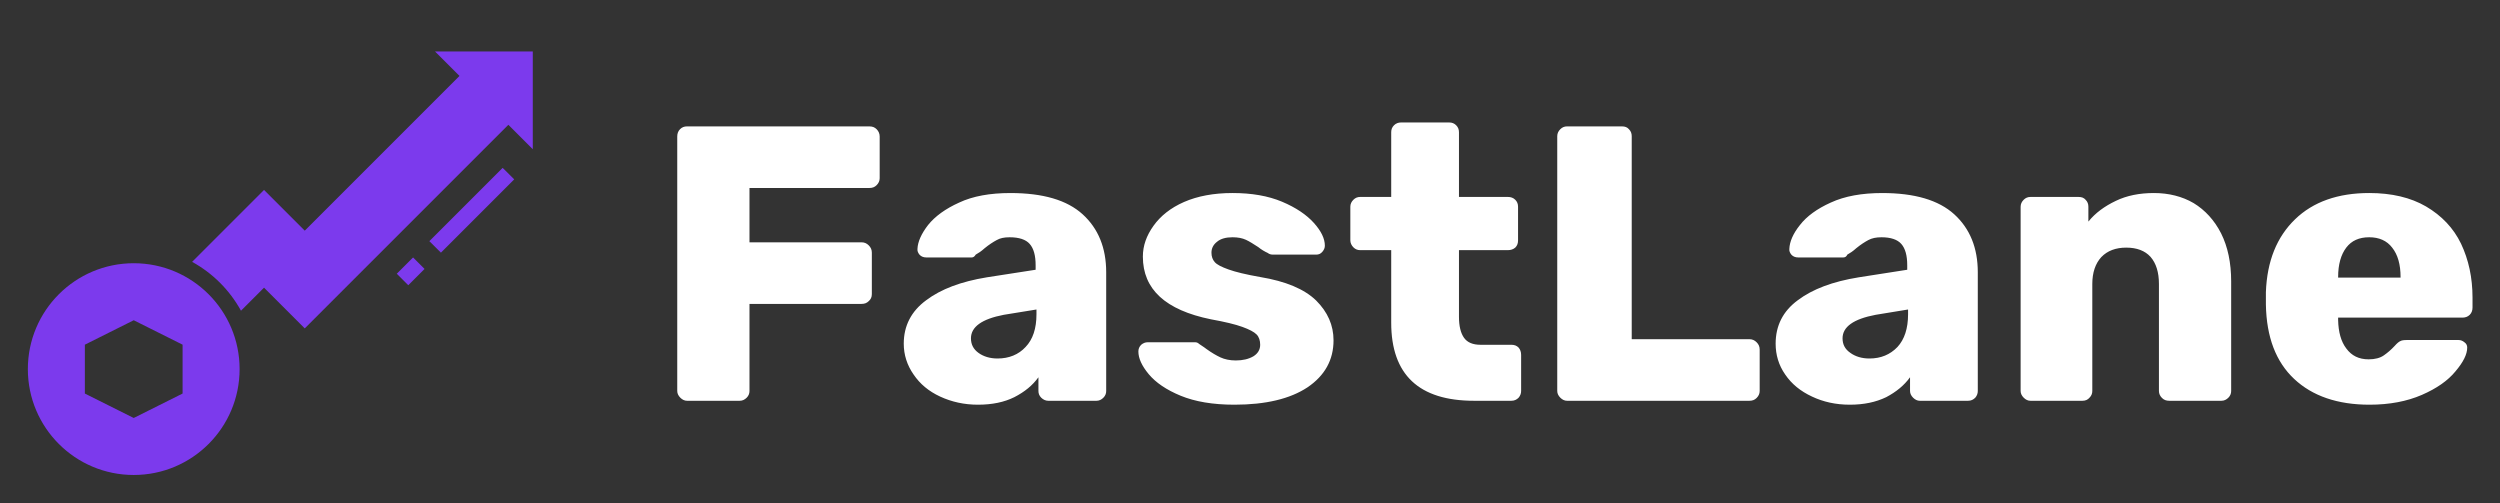 <?xml version="1.0" encoding="utf-8"?>
<!-- Generator: Adobe Illustrator 26.3.1, SVG Export Plug-In . SVG Version: 6.00 Build 0)  -->
<svg version="1.1" id="Layer_1" xmlns="http://www.w3.org/2000/svg" xmlns:xlink="http://www.w3.org/1999/xlink" x="0px" y="0px"
	 viewBox="0 0 225.01 45.29" style="enable-background:new 0 0 225.01 45.29;" xml:space="preserve">
<rect x="0" y="0" width="225.01" height="45.29" fill="#333333" stroke="none"/>
<style type="text/css">
	.st0{fill:#FFFFFF;}
	.st1{fill:#7C3AED;}
</style>
<g id="e8bf352f-7999-4c08-a466-c134a1a1900f" transform="matrix(2.52,0,0,2.52,96.033,129.362)">
	<path class="st0" d="M-13.57-37.02L-13.57-37.02c-0.09,0-0.17-0.04-0.24-0.11l0,0l0,0c-0.07-0.07-0.11-0.15-0.11-0.24l0,0v-9.09
		l0,0c0-0.1,0.03-0.19,0.1-0.26l0,0l0,0c0.07-0.07,0.15-0.1,0.25-0.1l0,0h6.51l0,0c0.11,0,0.19,0.03,0.26,0.1l0,0l0,0
		c0.07,0.07,0.11,0.16,0.11,0.26l0,0v1.49l0,0c0,0.1-0.04,0.18-0.11,0.25l0,0l0,0c-0.07,0.07-0.15,0.1-0.26,0.1l0,0h-4.28v1.94h4
		l0,0c0.11,0,0.19,0.04,0.26,0.11l0,0l0,0c0.07,0.07,0.11,0.15,0.11,0.26l0,0v1.48l0,0c0,0.11-0.04,0.19-0.11,0.25l0,0l0,0
		c-0.07,0.07-0.15,0.1-0.26,0.1l0,0h-4v3.11l0,0c0,0.09-0.03,0.17-0.1,0.24l0,0l0,0c-0.07,0.07-0.15,0.11-0.25,0.11l0,0
		C-11.69-37.02-13.57-37.02-13.57-37.02z M-3.18-36.88L-3.18-36.88c-0.49,0-0.94-0.1-1.35-0.29l0,0l0,0
		c-0.41-0.19-0.72-0.45-0.95-0.79l0,0l0,0c-0.23-0.33-0.35-0.7-0.35-1.1l0,0l0,0c0-0.64,0.27-1.16,0.8-1.55l0,0l0,0
		c0.53-0.4,1.25-0.67,2.17-0.82l0,0l1.74-0.27v-0.16l0,0c0-0.35-0.07-0.6-0.21-0.76l0,0l0,0c-0.14-0.16-0.38-0.24-0.72-0.24l0,0l0,0
		c-0.19,0-0.34,0.03-0.46,0.1l0,0l0,0c-0.13,0.07-0.27,0.16-0.43,0.29l0,0l0,0c-0.12,0.11-0.23,0.18-0.32,0.23l0,0l0,0
		c-0.04,0.07-0.09,0.1-0.14,0.1l0,0h-1.63l0,0c-0.09,0-0.17-0.03-0.23-0.09l0,0l0,0c-0.06-0.07-0.09-0.14-0.08-0.22l0,0l0,0
		c0.01-0.25,0.14-0.54,0.38-0.85l0,0l0,0c0.25-0.31,0.62-0.58,1.11-0.8l0,0l0,0c0.49-0.23,1.1-0.34,1.83-0.34l0,0l0,0
		c1.16,0,2.02,0.25,2.58,0.76l0,0l0,0c0.56,0.51,0.84,1.2,0.84,2.07l0,0v4.24l0,0c0,0.09-0.03,0.17-0.1,0.24l0,0l0,0
		c-0.07,0.07-0.15,0.11-0.25,0.11l0,0h-1.72l0,0c-0.09,0-0.18-0.04-0.25-0.11l0,0l0,0c-0.07-0.07-0.1-0.15-0.1-0.24l0,0v-0.49l0,0
		c-0.21,0.29-0.49,0.52-0.86,0.71l0,0l0,0C-2.24-36.97-2.67-36.88-3.18-36.88L-3.18-36.88z M-2.48-38.53L-2.48-38.53
		c0.41,0,0.75-0.14,1-0.41l0,0l0,0c0.26-0.27,0.39-0.66,0.39-1.17l0,0v-0.17l-1.17,0.19l0,0c-0.78,0.15-1.17,0.43-1.17,0.84l0,0l0,0
		c0,0.22,0.09,0.39,0.27,0.52l0,0l0,0C-2.98-38.6-2.75-38.53-2.48-38.53L-2.48-38.53z M5.98-36.88L5.98-36.88
		c-0.77,0-1.41-0.11-1.92-0.32l0,0l0,0c-0.51-0.21-0.89-0.47-1.14-0.77l0,0l0,0c-0.25-0.3-0.37-0.57-0.37-0.81l0,0l0,0
		c0-0.09,0.03-0.17,0.1-0.24l0,0l0,0c0.07-0.06,0.15-0.09,0.23-0.09l0,0h1.7l0,0c0.05,0,0.1,0.02,0.14,0.06l0,0l0,0
		c0.15,0.1,0.24,0.16,0.26,0.18l0,0l0,0c0.18,0.13,0.35,0.23,0.5,0.3l0,0l0,0c0.15,0.07,0.34,0.11,0.55,0.11l0,0l0,0
		c0.25,0,0.46-0.05,0.63-0.15l0,0l0,0c0.16-0.1,0.24-0.24,0.24-0.41l0,0l0,0c0-0.15-0.04-0.28-0.13-0.37l0,0l0,0
		c-0.09-0.09-0.26-0.18-0.51-0.27l0,0l0,0c-0.25-0.09-0.62-0.18-1.12-0.27l0,0l0,0C3.52-40.26,2.71-41,2.71-42.17l0,0l0,0
		c0-0.39,0.13-0.75,0.38-1.1l0,0l0,0c0.25-0.35,0.61-0.64,1.09-0.85l0,0l0,0c0.48-0.21,1.06-0.32,1.73-0.32l0,0l0,0
		c0.68,0,1.27,0.1,1.77,0.31l0,0l0,0c0.5,0.21,0.88,0.47,1.14,0.76l0,0l0,0c0.26,0.29,0.39,0.56,0.39,0.81l0,0l0,0
		c0,0.08-0.03,0.15-0.09,0.22l0,0l0,0c-0.06,0.07-0.13,0.1-0.22,0.1l0,0H7.36l0,0c-0.08,0-0.14-0.02-0.19-0.06l0,0l0,0
		c-0.11-0.05-0.23-0.12-0.34-0.21l0,0l0,0c-0.17-0.11-0.31-0.2-0.44-0.26l0,0l0,0c-0.13-0.06-0.29-0.09-0.48-0.09l0,0l0,0
		c-0.23,0-0.42,0.05-0.55,0.16l0,0l0,0c-0.13,0.1-0.2,0.23-0.2,0.39l0,0l0,0c0,0.14,0.04,0.25,0.12,0.34l0,0l0,0
		c0.08,0.09,0.24,0.17,0.49,0.26l0,0l0,0c0.25,0.09,0.62,0.18,1.13,0.27l0,0l0,0c0.91,0.15,1.58,0.43,2,0.84l0,0l0,0
		c0.41,0.41,0.62,0.88,0.62,1.42l0,0l0,0c0,0.7-0.31,1.26-0.93,1.68l0,0l0,0C7.97-37.09,7.1-36.88,5.98-36.88L5.98-36.88z
		 M14.54-37.02L14.54-37.02c-1.97,0-2.96-0.93-2.96-2.79l0,0v-2.59h-1.11l0,0c-0.09,0-0.17-0.03-0.24-0.1l0,0l0,0
		c-0.07-0.07-0.11-0.16-0.11-0.25l0,0v-1.2l0,0c0-0.1,0.04-0.18,0.11-0.25l0,0l0,0c0.07-0.07,0.15-0.1,0.24-0.1l0,0h1.11v-2.31l0,0
		c0-0.1,0.03-0.18,0.1-0.25l0,0l0,0c0.07-0.07,0.16-0.1,0.25-0.1l0,0h1.72l0,0c0.1,0,0.18,0.03,0.25,0.1l0,0l0,0
		c0.07,0.07,0.1,0.15,0.1,0.25l0,0v2.31h1.75l0,0c0.1,0,0.19,0.03,0.26,0.1l0,0l0,0c0.07,0.07,0.1,0.15,0.1,0.25l0,0v1.2l0,0
		c0,0.11-0.03,0.19-0.1,0.26l0,0l0,0c-0.07,0.06-0.16,0.09-0.26,0.09l0,0H14v2.38l0,0c0,0.33,0.06,0.58,0.18,0.75l0,0l0,0
		c0.12,0.17,0.32,0.25,0.59,0.25l0,0h1.1l0,0c0.11,0,0.19,0.03,0.26,0.1l0,0l0,0c0.06,0.07,0.09,0.16,0.09,0.26l0,0v1.29l0,0
		c0,0.09-0.03,0.17-0.09,0.24l0,0l0,0c-0.07,0.07-0.15,0.11-0.26,0.11l0,0H14.54z M17.86-37.02L17.86-37.02
		c-0.09,0-0.17-0.04-0.24-0.11l0,0l0,0c-0.07-0.07-0.11-0.15-0.11-0.24l0,0v-9.1l0,0c0-0.1,0.04-0.18,0.11-0.25l0,0l0,0
		c0.07-0.07,0.15-0.1,0.24-0.1l0,0h1.96l0,0c0.11,0,0.19,0.03,0.25,0.1l0,0l0,0c0.07,0.07,0.1,0.15,0.1,0.25l0,0v7.25h4.2l0,0
		c0.11,0,0.19,0.04,0.26,0.11l0,0l0,0c0.07,0.07,0.11,0.15,0.11,0.26l0,0v1.48l0,0c0,0.1-0.04,0.18-0.11,0.25l0,0l0,0
		c-0.07,0.07-0.15,0.1-0.26,0.1l0,0C24.37-37.02,17.86-37.02,17.86-37.02z M27.96-36.88L27.96-36.88c-0.5,0-0.95-0.1-1.35-0.29l0,0
		l0,0c-0.41-0.19-0.73-0.45-0.96-0.79l0,0l0,0c-0.23-0.33-0.34-0.7-0.34-1.1l0,0l0,0c0-0.64,0.26-1.16,0.79-1.55l0,0l0,0
		c0.53-0.4,1.25-0.67,2.18-0.82l0,0l1.73-0.27v-0.16l0,0c0-0.35-0.07-0.6-0.21-0.76l0,0l0,0c-0.14-0.16-0.38-0.24-0.71-0.24l0,0l0,0
		c-0.19,0-0.34,0.03-0.47,0.1l0,0l0,0c-0.13,0.07-0.27,0.16-0.43,0.29l0,0l0,0c-0.12,0.11-0.23,0.18-0.32,0.23l0,0l0,0
		c-0.03,0.07-0.08,0.1-0.14,0.1l0,0h-1.62l0,0c-0.09,0-0.17-0.03-0.23-0.09l0,0l0,0c-0.06-0.07-0.09-0.14-0.08-0.22l0,0l0,0
		c0.01-0.25,0.13-0.54,0.38-0.85l0,0l0,0c0.24-0.31,0.61-0.58,1.1-0.8l0,0l0,0c0.5-0.23,1.11-0.34,1.84-0.34l0,0l0,0
		c1.15,0,2.01,0.25,2.57,0.76l0,0l0,0c0.56,0.51,0.84,1.2,0.84,2.07l0,0v4.24l0,0c0,0.09-0.03,0.17-0.09,0.24l0,0l0,0
		c-0.07,0.07-0.15,0.11-0.26,0.11l0,0h-1.72l0,0c-0.09,0-0.17-0.04-0.24-0.11l0,0l0,0c-0.07-0.07-0.11-0.15-0.11-0.24l0,0v-0.49l0,0
		c-0.21,0.29-0.49,0.52-0.85,0.71l0,0l0,0C28.89-36.97,28.46-36.88,27.96-36.88L27.96-36.88z M28.66-38.53L28.66-38.53
		c0.41,0,0.74-0.14,1-0.41l0,0l0,0c0.25-0.27,0.38-0.66,0.38-1.17l0,0v-0.17l-1.16,0.19l0,0c-0.79,0.15-1.18,0.43-1.18,0.84l0,0l0,0
		c0,0.22,0.09,0.39,0.28,0.52l0,0l0,0C28.16-38.6,28.39-38.53,28.66-38.53L28.66-38.53z M34.41-37.02L34.41-37.02
		c-0.09,0-0.17-0.04-0.24-0.11l0,0l0,0c-0.07-0.07-0.11-0.15-0.11-0.24l0,0v-6.58l0,0c0-0.1,0.04-0.18,0.11-0.25l0,0l0,0
		c0.07-0.07,0.15-0.1,0.24-0.1l0,0h1.72l0,0c0.11,0,0.19,0.03,0.25,0.1l0,0l0,0c0.07,0.07,0.1,0.15,0.1,0.25l0,0v0.53l0,0
		c0.25-0.31,0.58-0.55,0.98-0.74l0,0l0,0c0.39-0.19,0.85-0.28,1.36-0.28l0,0l0,0c0.53,0,1.01,0.12,1.42,0.36l0,0l0,0
		c0.41,0.25,0.74,0.61,0.98,1.08l0,0l0,0c0.24,0.48,0.36,1.05,0.36,1.72l0,0v3.91l0,0c0,0.09-0.03,0.17-0.1,0.24l0,0l0,0
		c-0.07,0.07-0.15,0.11-0.25,0.11l0,0h-1.86l0,0c-0.11,0-0.19-0.03-0.26-0.1l0,0l0,0C39.04-37.19,39-37.27,39-37.37l0,0v-3.82l0,0
		c0-0.42-0.1-0.74-0.3-0.97l0,0l0,0c-0.2-0.22-0.49-0.33-0.87-0.33l0,0l0,0c-0.37,0-0.67,0.11-0.89,0.34l0,0l0,0
		c-0.21,0.23-0.32,0.55-0.32,0.96l0,0v3.82l0,0c0,0.09-0.03,0.17-0.1,0.24l0,0l0,0c-0.06,0.07-0.14,0.11-0.25,0.11l0,0H34.41z
		 M46.52-36.88L46.52-36.88c-1.14,0-2.04-0.31-2.69-0.92l0,0l0,0c-0.65-0.61-0.99-1.49-1.01-2.66l0,0v-0.44l0,0
		c0.04-1.11,0.39-1.97,1.04-2.6l0,0l0,0c0.65-0.63,1.54-0.94,2.65-0.94l0,0l0,0c0.8,0,1.48,0.16,2.03,0.48l0,0l0,0
		c0.56,0.33,0.98,0.77,1.25,1.33l0,0l0,0c0.27,0.57,0.41,1.21,0.41,1.93l0,0v0.35l0,0c0,0.1-0.03,0.19-0.1,0.26l0,0l0,0
		c-0.07,0.07-0.16,0.1-0.26,0.1l0,0H45.4v0.09l0,0c0.01,0.42,0.1,0.76,0.29,1.01l0,0l0,0c0.19,0.26,0.45,0.39,0.8,0.39l0,0l0,0
		c0.23,0,0.41-0.05,0.54-0.14l0,0l0,0c0.13-0.09,0.26-0.2,0.39-0.34l0,0l0,0c0.08-0.09,0.15-0.15,0.2-0.17l0,0l0,0
		c0.05-0.03,0.13-0.04,0.24-0.04l0,0h1.84l0,0c0.08,0,0.15,0.03,0.21,0.08l0,0l0,0c0.07,0.05,0.1,0.11,0.1,0.19l0,0l0,0
		c0,0.24-0.14,0.52-0.42,0.85l0,0l0,0c-0.27,0.33-0.67,0.61-1.2,0.84l0,0l0,0C47.86-37,47.24-36.88,46.52-36.88L46.52-36.88z
		 M45.4-41.42h2.23v-0.02l0,0c0-0.45-0.1-0.8-0.3-1.05l0,0l0,0c-0.19-0.25-0.47-0.37-0.82-0.37l0,0l0,0c-0.36,0-0.63,0.12-0.82,0.37
		l0,0l0,0c-0.19,0.25-0.29,0.6-0.29,1.05l0,0V-41.42z"/>
</g>
<g id="_x32_a4a8eb3-2a04-4926-a8d9-1e5f60066483" transform="matrix(0.733,0,0,0.733,39.267,126.554)">
	<path class="st1" d="M-0.85-143.04l9-9l1.42,1.41l-9,9L-0.85-143.04z M-4.85-139.04l2-2l1.41,1.41l-2,2L-4.85-139.04z"/>
	<path class="st1" d="M2.85-163.33l-19,19l-5-5l-8.83,8.83c2.53,1.39,4.61,3.47,6,6l2.83-2.83l5,5l25-25l3,3v-12h-12L2.85-163.33z
		 M-37.15-114.33c7.18,0,13-5.82,13-13c0-7.18-5.82-13-13-13s-13,5.82-13,13S-44.33-114.33-37.15-114.33z M-43.15-130.33l6-3l6,3v6
		l-6,3l-6-3V-130.33z"/>
</g>
</svg>
